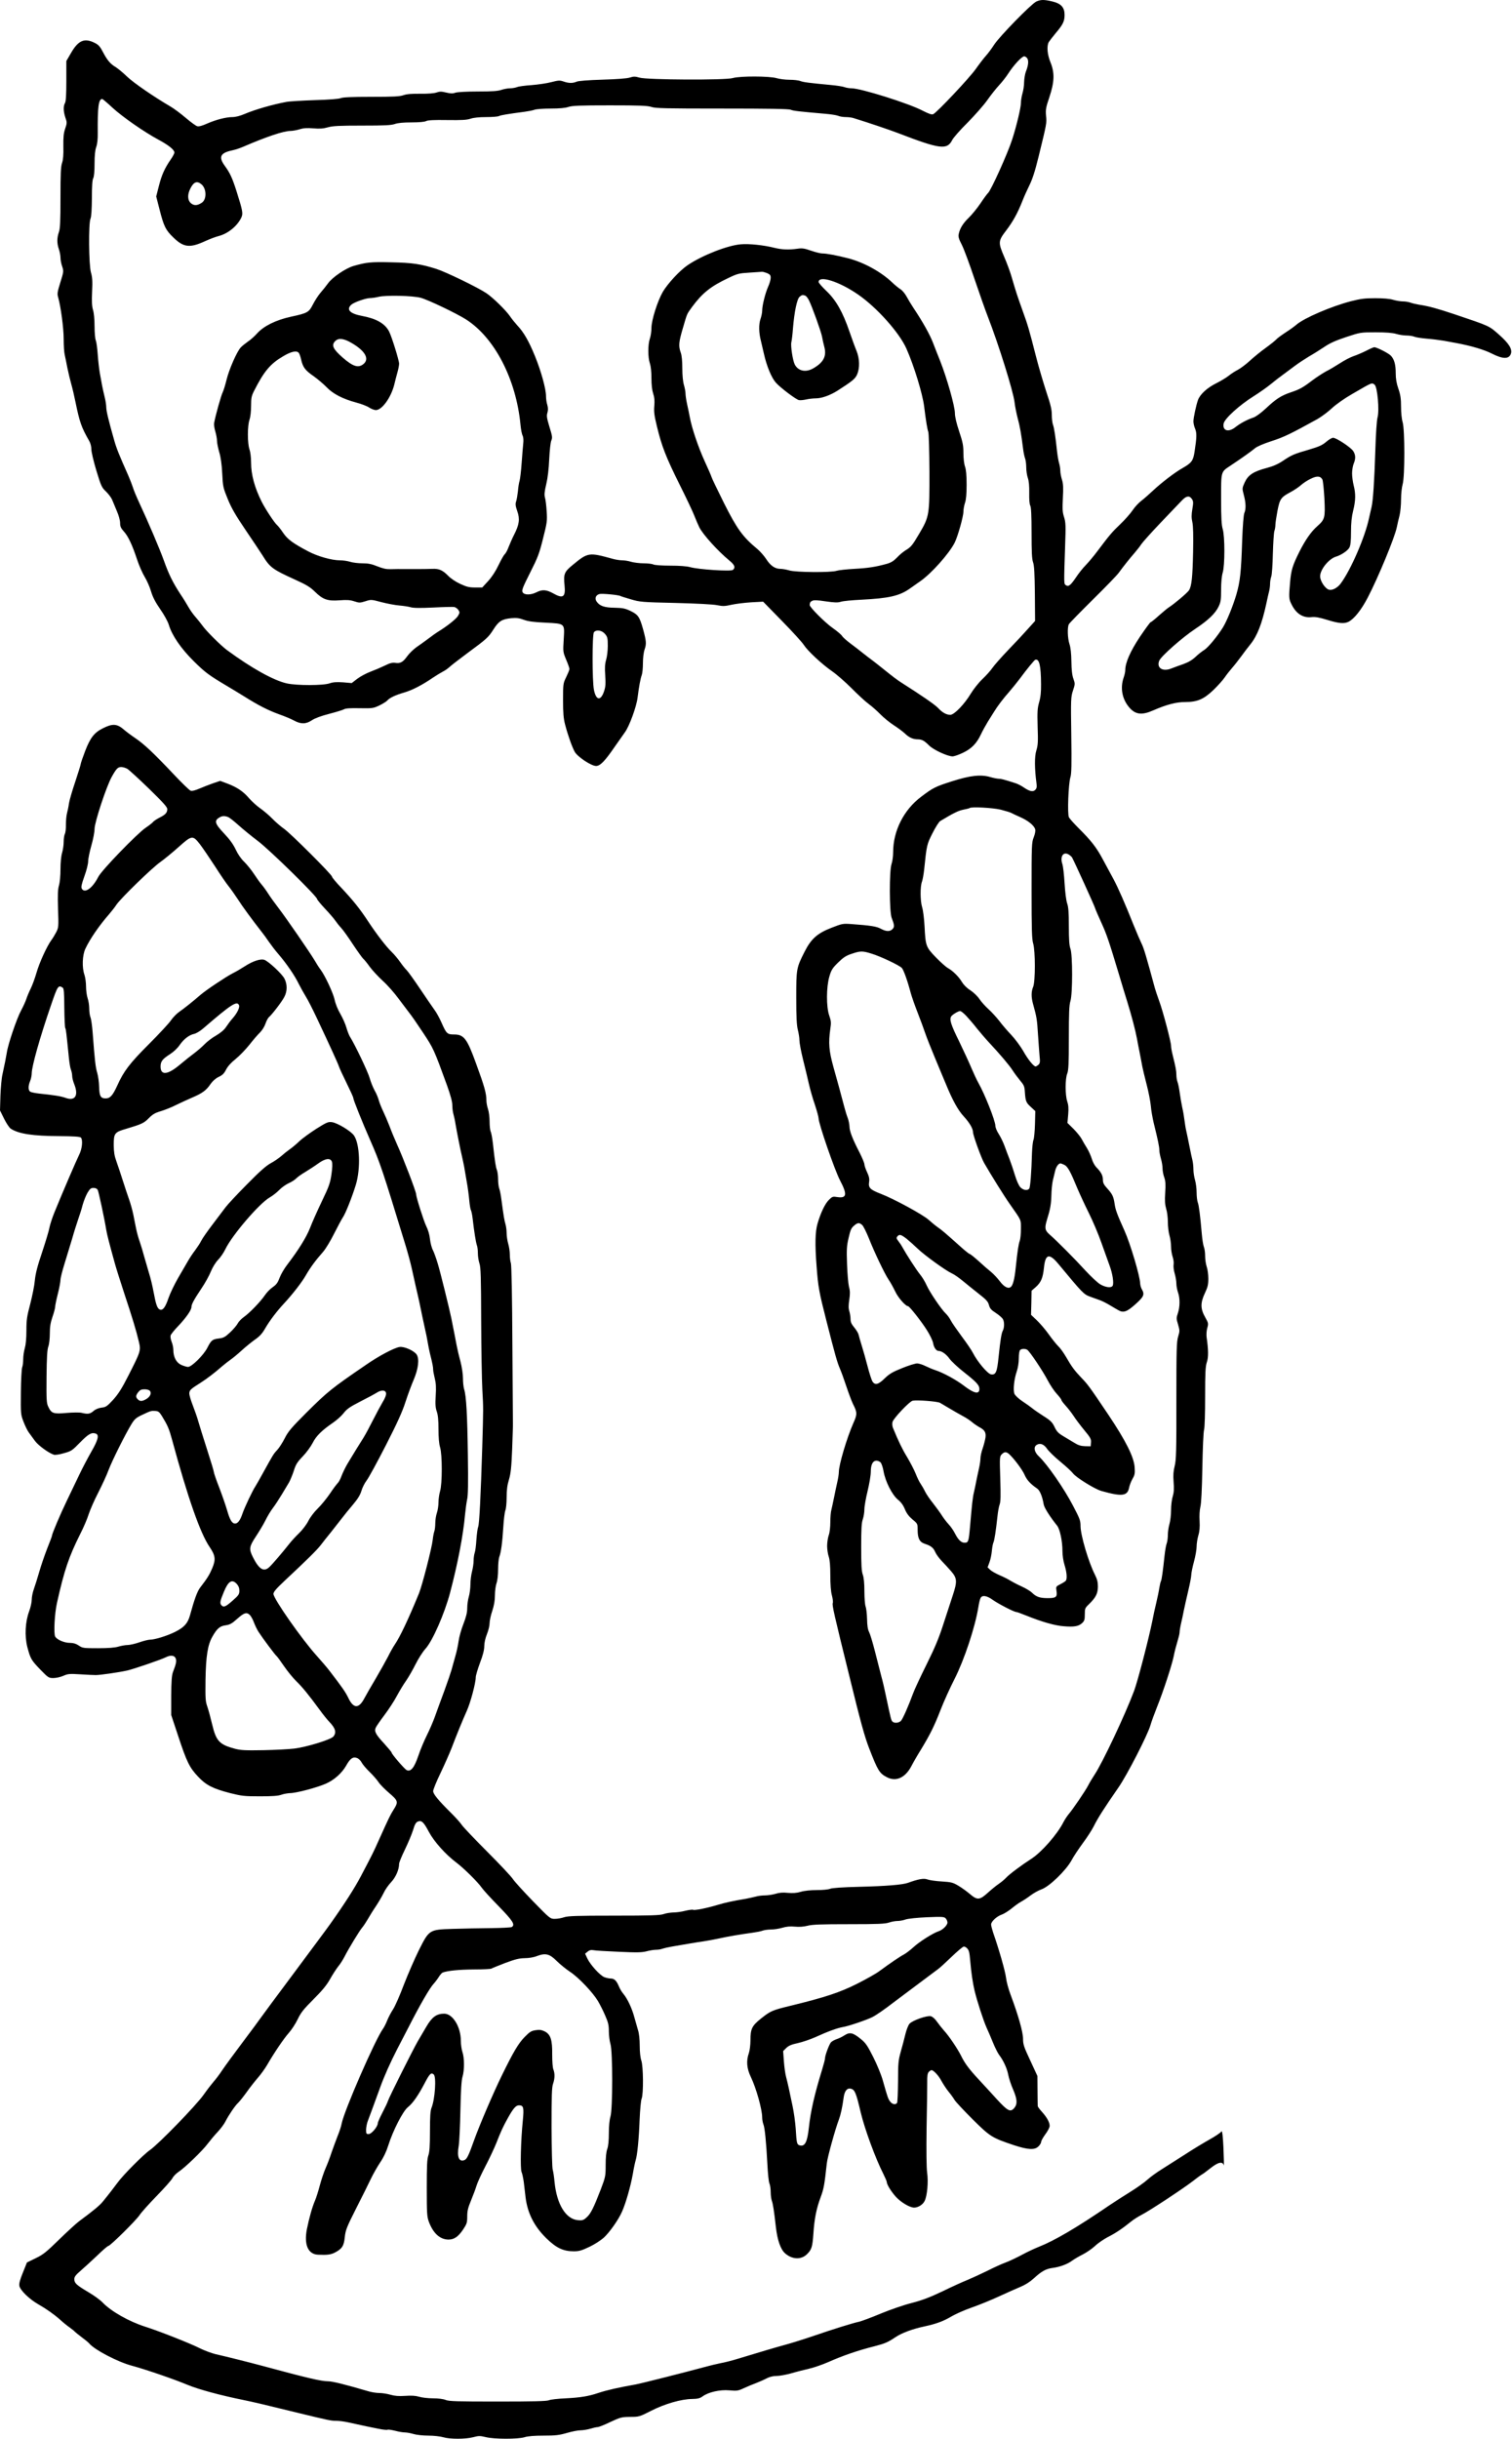 <svg width="100%" height="100%" viewBox="0 0 1420 2289" version="1.1" xmlns="http://www.w3.org/2000/svg" xmlns:xlink="http://www.w3.org/1999/xlink" xml:space="preserve" xmlns:serif="http://www.serif.com/" style="fill-rule:evenodd;clip-rule:evenodd;stroke-linejoin:round;stroke-miterlimit:2;">
    <g transform="matrix(1,0,0,1,-313.2,-408.124)">
        <g transform="matrix(0.1,0,0,-0.1,0,3872)">
            <path d="M14626,14315C14629,14302 14620,14666 14603,14635C14597,14624 14547,14590 14493,14560C14439,14530 14335,14467 14263,14420C14190,14373 14091,14310 14043,14280C13994,14250 13934,14206 13908,14182C13882,14158 13808,14105 13743,14065C13678,14025 13591,13969 13550,13941C13242,13731 13038,13611 12886,13551C12843,13534 12770,13499 12726,13475C12681,13451 12614,13419 12577,13405C12540,13392 12462,13356 12403,13326C12343,13297 12261,13259 12220,13242C12179,13226 12073,13178 11985,13135C11863,13077 11794,13051 11695,13025C11622,13007 11495,12963 11405,12926C11317,12889 11225,12855 11200,12849C11139,12836 10959,12780 10770,12715C10685,12686 10570,12650 10515,12635C10419,12609 10281,12568 10064,12502C10009,12485 9935,12466 9899,12460C9864,12453 9797,12437 9750,12424C9608,12385 9148,12268 9100,12260C8942,12232 8830,12207 8750,12180C8658,12149 8581,12137 8445,12130C8374,12127 8302,12119 8287,12112C8266,12103 8139,12100 7806,12100C7425,12100 7347,12102 7317,12115C7295,12124 7249,12130 7198,12130C7152,12130 7094,12137 7068,12145C7034,12155 6996,12157 6937,12153C6876,12149 6840,12152 6798,12164C6767,12173 6721,12180 6694,12180C6668,12180 6624,12187 6596,12195C6371,12261 6254,12290 6213,12290C6150,12290 6020,12320 5595,12435C5476,12467 5273,12518 5151,12546C5116,12555 5057,12577 5019,12595C4924,12644 4626,12761 4494,12803C4343,12851 4174,12947 4095,13030C4073,13053 4013,13097 3961,13127C3849,13194 3830,13211 3830,13249C3830,13271 3843,13288 3893,13331C3927,13360 3996,13424 4047,13472C4097,13521 4143,13560 4149,13560C4167,13560 4409,13799 4443,13850C4459,13875 4532,13956 4604,14030C4676,14104 4743,14179 4752,14197C4761,14215 4788,14242 4811,14257C4871,14297 5035,14455 5083,14520C5106,14550 5147,14600 5176,14630C5204,14660 5238,14705 5250,14730C5280,14789 5342,14880 5369,14904C5381,14915 5417,14960 5448,15003C5479,15047 5528,15109 5555,15140C5583,15172 5620,15224 5639,15256C5709,15377 5797,15506 5843,15558C5870,15588 5908,15646 5928,15688C5958,15751 5984,15783 6076,15875C6156,15955 6199,16006 6231,16063C6255,16106 6290,16160 6308,16183C6327,16205 6353,16247 6367,16274C6406,16351 6510,16522 6535,16550C6547,16564 6569,16598 6585,16625C6601,16653 6634,16707 6660,16745C6686,16784 6719,16840 6734,16871C6748,16902 6780,16948 6805,16974C6849,17021 6880,17092 6880,17146C6880,17159 6905,17219 6935,17281C6965,17343 6999,17424 7011,17462C7026,17513 7037,17534 7054,17542C7091,17558 7110,17540 7160,17446C7209,17354 7319,17232 7418,17158C7486,17107 7621,16974 7655,16924C7670,16902 7742,16823 7816,16748C7950,16610 7972,16575 7938,16553C7931,16549 7842,16544 7740,16543C7638,16542 7479,16539 7385,16536C7162,16529 7163,16529 7065,16334C7027,16257 6964,16113 6926,16015C6889,15916 6843,15811 6824,15782C6805,15753 6780,15706 6769,15678C6758,15650 6740,15613 6728,15597C6653,15492 6365,14831 6341,14710C6337,14685 6319,14631 6302,14590C6286,14548 6260,14479 6245,14435C6231,14391 6206,14326 6190,14290C6174,14254 6150,14182 6136,14130C6122,14077 6102,14012 6090,13985C6064,13925 6035,13821 6014,13717C5986,13572 6025,13482 6119,13478C6203,13474 6238,13478 6277,13498C6344,13533 6362,13560 6370,13642C6377,13708 6387,13735 6476,13911C6531,14018 6593,14144 6615,14190C6637,14236 6677,14306 6703,14345C6734,14390 6761,14447 6779,14505C6823,14644 6916,14825 6962,14862C7008,14898 7061,14974 7121,15089C7167,15177 7181,15190 7205,15170C7232,15148 7217,14934 7184,14855C7174,14829 7170,14774 7170,14637C7170,14499 7166,14442 7155,14410C7143,14376 7140,14313 7140,14104C7140,13864 7142,13836 7160,13786C7201,13678 7264,13621 7343,13620C7397,13620 7435,13646 7481,13714C7516,13767 7520,13778 7520,13837C7520,13888 7527,13919 7556,13988C7576,14036 7599,14098 7607,14125C7615,14153 7652,14234 7689,14305C7727,14377 7773,14476 7793,14525C7838,14640 7856,14679 7904,14765C7953,14852 7977,14880 8006,14880C8049,14880 8054,14859 8042,14737C8023,14549 8017,14289 8030,14255C8037,14239 8046,14196 8051,14160C8055,14124 8063,14059 8068,14015C8087,13866 8149,13744 8263,13632C8358,13540 8422,13510 8521,13510C8570,13510 8595,13517 8668,13552C8717,13575 8776,13614 8804,13639C8860,13692 8942,13808 8975,13885C9010,13964 9055,14122 9075,14235C9084,14290 9097,14349 9102,14365C9117,14412 9132,14560 9139,14745C9143,14839 9151,14928 9158,14943C9176,14986 9174,15246 9155,15300C9146,15326 9140,15379 9140,15439C9140,15497 9134,15555 9124,15585C9116,15613 9100,15668 9089,15708C9067,15791 9024,15882 8985,15928C8971,15944 8953,15975 8944,15997C8922,16050 8901,16070 8868,16070C8852,16070 8825,16076 8807,16083C8765,16101 8679,16196 8649,16256L8627,16303L8650,16322C8667,16336 8683,16340 8705,16336C8721,16332 8829,16326 8943,16321C9114,16313 9161,16314 9206,16326C9236,16334 9276,16340 9295,16340C9313,16340 9340,16344 9354,16350C9369,16355 9408,16364 9443,16370C9477,16376 9546,16388 9595,16396C9645,16405 9712,16415 9745,16420C9778,16425 9839,16436 9880,16445C9964,16464 10102,16487 10200,16500C10236,16505 10278,16513 10293,16519C10309,16525 10344,16530 10372,16530C10399,16530 10447,16537 10478,16546C10517,16558 10553,16561 10596,16557C10637,16553 10679,16556 10715,16565C10759,16577 10845,16580 11104,16580C11375,16580 11445,16583 11480,16595C11503,16603 11539,16610 11560,16610C11581,16610 11615,16616 11636,16624C11659,16632 11745,16641 11836,16645C11979,16651 11998,16650 12013,16635C12022,16626 12030,16608 12030,16595C12030,16570 11985,16526 11948,16514C11899,16499 11765,16415 11712,16365C11680,16336 11639,16305 11620,16295C11585,16277 11492,16214 11390,16139C11360,16116 11265,16063 11180,16020C11015,15938 10886,15895 10555,15814C10382,15772 10369,15766 10276,15692C10194,15626 10180,15597 10180,15492C10180,15447 10173,15394 10165,15370C10139,15297 10145,15225 10184,15145C10234,15041 10290,14841 10290,14766C10290,14747 10295,14719 10301,14703C10315,14670 10328,14532 10339,14325C10343,14243 10351,14162 10358,14147C10365,14131 10370,14095 10370,14065C10370,14035 10375,13999 10381,13983C10391,13956 10401,13895 10419,13735C10433,13614 10463,13528 10505,13491C10572,13432 10657,13429 10711,13483C10755,13526 10762,13551 10771,13675C10780,13816 10800,13914 10840,14020C10869,14098 10875,14134 10897,14335C10902,14389 10978,14663 11010,14745C11028,14794 11042,14858 11055,14952C11063,15015 11088,15045 11123,15036C11160,15027 11172,14998 11215,14815C11253,14656 11354,14381 11429,14234C11446,14200 11460,14167 11460,14161C11460,14137 11500,14073 11544,14023C11592,13970 11676,13920 11717,13920C11754,13920 11798,13947 11815,13981C11840,14028 11852,14163 11839,14250C11833,14298 11831,14447 11834,14665C11838,14852 11840,15044 11840,15091C11839,15158 11843,15181 11855,15194C11864,15203 11875,15210 11880,15210C11900,15210 11948,15158 11974,15108C11990,15079 12019,15035 12039,15010C12060,14985 12086,14949 12097,14930C12109,14911 12186,14829 12267,14748C12432,14585 12448,14575 12654,14506C12788,14462 12850,14459 12885,14495C12899,14508 12910,14527 12910,14537C12910,14547 12928,14579 12950,14609C12972,14638 12990,14673 12990,14687C12990,14720 12964,14767 12919,14817C12897,14841 12879,14865 12878,14872C12878,14879 12876,14946 12876,15020L12875,15155L12808,15300C12748,15428 12740,15451 12740,15504C12740,15567 12695,15726 12623,15918C12603,15970 12584,16042 12580,16078C12573,16137 12516,16338 12459,16501C12449,16532 12440,16566 12440,16577C12440,16605 12493,16654 12540,16670C12561,16677 12602,16703 12632,16727C12661,16751 12701,16780 12720,16790C12739,16800 12779,16826 12808,16848C12838,16871 12885,16897 12913,16907C12986,16932 13142,17083 13194,17177C13214,17215 13263,17288 13301,17340C13340,17392 13385,17462 13402,17495C13444,17579 13497,17662 13636,17863C13715,17976 13909,18353 13936,18446C13945,18478 13973,18555 13997,18615C14056,18761 14137,19008 14155,19095C14162,19134 14178,19194 14189,19230C14200,19266 14210,19305 14210,19318C14210,19331 14216,19369 14224,19403C14232,19437 14244,19492 14250,19525C14257,19558 14275,19640 14291,19707C14307,19774 14320,19842 14320,19859C14320,19875 14331,19931 14345,19982C14359,20033 14370,20097 14370,20123C14370,20150 14377,20197 14386,20228C14398,20267 14401,20307 14398,20364C14395,20413 14398,20465 14405,20495C14414,20527 14420,20658 14424,20865C14427,21041 14434,21201 14440,21220C14446,21240 14450,21374 14450,21531C14450,21758 14453,21815 14466,21854C14482,21900 14481,21971 14464,22088C14461,22113 14463,22150 14470,22175C14482,22217 14481,22222 14450,22277C14405,22356 14405,22412 14448,22503C14474,22558 14480,22582 14480,22639C14480,22677 14473,22727 14465,22750C14457,22773 14450,22819 14450,22851C14450,22883 14445,22921 14438,22937C14432,22952 14423,23006 14419,23055C14404,23228 14392,23325 14381,23353C14375,23369 14370,23411 14370,23448C14370,23485 14363,23537 14355,23564C14347,23591 14340,23636 14340,23663C14340,23690 14336,23729 14331,23749C14326,23769 14314,23823 14305,23870C14296,23917 14282,23982 14275,24015C14267,24048 14259,24098 14256,24125C14253,24153 14244,24207 14235,24245C14227,24284 14216,24347 14211,24385C14206,24424 14197,24468 14191,24483C14185,24499 14180,24529 14180,24551C14180,24588 14174,24621 14144,24742C14136,24774 14130,24810 14130,24823C14130,24860 14054,25148 14020,25240C14003,25287 13984,25343 13978,25365C13899,25657 13874,25742 13853,25783C13840,25810 13807,25886 13780,25953C13696,26163 13635,26302 13591,26385C13567,26429 13522,26513 13490,26572C13430,26685 13381,26748 13259,26869C13217,26911 13178,26955 13171,26968C13155,26997 13166,27286 13185,27345C13195,27376 13197,27467 13193,27740C13188,28079 13189,28098 13209,28158C13229,28218 13229,28223 13213,28268C13201,28300 13195,28352 13194,28430C13193,28504 13187,28562 13176,28594C13158,28649 13155,28751 13170,28780C13175,28790 13277,28894 13396,29012C13515,29129 13624,29242 13638,29262C13683,29324 13743,29399 13786,29448C13808,29474 13838,29511 13851,29532C13865,29552 13947,29644 14035,29736C14123,29828 14211,29920 14231,29941C14273,29986 14303,29990 14326,29955C14340,29934 14340,29921 14330,29861C14321,29808 14321,29778 14330,29738C14338,29703 14340,29611 14337,29460C14332,29216 14323,29137 14298,29098C14281,29073 14162,28972 14107,28937C14092,28927 14050,28892 14014,28860C13978,28827 13944,28800 13939,28800C13934,28800 13889,28738 13838,28663C13747,28526 13700,28419 13700,28349C13700,28334 13693,28303 13685,28280C13651,28183 13670,28079 13736,28001C13794,27932 13855,27924 13963,27972C14087,28026 14178,28050 14262,28050C14377,28050 14437,28076 14529,28164C14569,28203 14616,28255 14633,28280C14650,28305 14682,28346 14704,28371C14727,28397 14765,28446 14790,28480C14815,28515 14852,28563 14873,28589C14939,28670 14983,28782 15025,28975C15034,29019 15046,29071 15051,29090C15056,29109 15060,29142 15060,29162C15060,29182 15065,29211 15071,29227C15077,29242 15084,29338 15086,29440C15089,29542 15095,29638 15100,29654C15106,29670 15110,29697 15110,29714C15110,29731 15119,29789 15129,29843C15151,29957 15162,29972 15252,30020C15286,30038 15329,30067 15349,30085C15369,30103 15409,30130 15439,30144C15498,30174 15532,30173 15551,30139C15557,30128 15565,30048 15570,29962C15579,29778 15575,29764 15502,29699C15446,29650 15391,29571 15336,29462C15272,29334 15258,29291 15248,29175C15235,29029 15236,29016 15264,28962C15307,28877 15371,28838 15450,28847C15484,28851 15522,28844 15597,28821C15707,28787 15757,28783 15798,28804C15851,28832 15917,28915 15977,29030C16076,29220 16231,29595 16250,29690C16256,29720 16268,29771 16276,29802C16284,29834 16290,29901 16290,29952C16290,30005 16297,30066 16305,30094C16326,30165 16326,30605 16305,30676C16296,30705 16290,30765 16290,30821C16290,30896 16285,30932 16265,30990C16247,31041 16240,31085 16240,31135C16240,31216 16227,31264 16196,31299C16176,31322 16063,31380 16038,31380C16032,31380 15997,31365 15961,31346C15925,31328 15871,31305 15843,31296C15814,31286 15756,31256 15715,31229C15673,31202 15616,31168 15587,31154C15559,31139 15500,31101 15457,31069C15365,30999 15339,30985 15250,30955C15163,30925 15114,30894 15020,30805C14973,30762 14926,30727 14903,30720C14846,30701 14780,30666 14736,30631C14670,30578 14611,30595 14624,30664C14633,30710 14770,30835 14904,30919C14958,30953 15031,31004 15066,31033C15101,31062 15154,31103 15185,31125C15215,31147 15266,31185 15298,31209C15329,31232 15387,31270 15425,31293C15464,31315 15528,31355 15568,31382C15622,31419 15677,31443 15776,31476C15909,31520 15911,31520 16053,31520C16150,31520 16211,31515 16244,31505C16271,31497 16315,31490 16341,31490C16367,31490 16401,31485 16417,31478C16432,31472 16486,31464 16535,31460C16585,31456 16654,31447 16690,31441C16726,31434 16780,31424 16810,31419C16949,31393 17071,31357 17143,31320C17246,31268 17302,31267 17321,31317C17337,31361 17305,31414 17210,31498C17115,31582 17126,31577 16790,31690C16628,31744 16552,31765 16460,31779C16430,31784 16392,31793 16377,31799C16361,31805 16330,31810 16307,31810C16284,31810 16243,31817 16216,31825C16184,31835 16125,31840 16048,31840C15949,31840 15910,31835 15817,31811C15633,31763 15380,31654 15308,31592C15290,31576 15244,31543 15205,31518C15167,31493 15127,31464 15117,31452C15107,31441 15062,31405 15018,31373C14973,31341 14907,31287 14870,31253C14833,31219 14783,31182 14759,31169C14735,31157 14697,31133 14675,31115C14653,31097 14599,31064 14555,31042C14470,31000 14403,30939 14383,30885C14366,30838 14340,30718 14340,30684C14340,30667 14347,30635 14356,30615C14372,30575 14372,30538 14351,30401C14338,30315 14324,30295 14240,30247C14165,30205 14039,30108 13960,30034C13924,30000 13875,29957 13850,29938C13825,29919 13789,29880 13769,29850C13749,29820 13697,29761 13654,29720C13576,29646 13551,29616 13436,29463C13404,29420 13356,29363 13329,29335C13302,29308 13261,29256 13238,29221C13187,29146 13168,29130 13143,29146C13123,29159 13123,29152 13135,29512C13142,29706 13141,29736 13125,29786C13110,29833 13109,29862 13114,29964C13119,30059 13118,30096 13106,30135C13097,30163 13090,30201 13090,30220C13090,30239 13085,30271 13079,30290C13073,30309 13064,30361 13059,30405C13045,30539 13032,30624 13021,30653C13015,30669 13010,30710 13010,30745C13010,30796 12999,30841 12959,30960C12932,31043 12888,31190 12863,31288C12797,31546 12787,31582 12735,31725C12683,31870 12672,31905 12634,32035C12620,32085 12588,32171 12564,32226C12505,32363 12506,32377 12581,32475C12645,32559 12689,32638 12735,32755C12750,32794 12778,32855 12796,32892C12827,32954 12850,33023 12885,33165C12963,33483 12963,33483 12956,33551C12951,33610 12954,33629 12987,33726C13035,33870 13038,33954 12998,34053C12968,34125 12961,34205 12981,34243C12988,34254 13017,34292 13046,34327C13115,34408 13130,34439 13130,34499C13130,34569 13097,34606 13015,34625C12937,34644 12905,34643 12864,34624C12816,34601 12519,34297 12469,34220C12446,34184 12411,34137 12391,34115C12371,34093 12328,34037 12295,33990C12232,33902 11929,33581 11896,33567C11881,33561 11854,33571 11797,33600C11666,33669 11216,33810 11130,33810C11109,33810 11079,33815 11063,33821C11048,33827 10990,33836 10935,33841C10735,33860 10674,33867 10647,33879C10631,33885 10586,33890 10547,33890C10507,33890 10453,33897 10426,33905C10359,33925 10083,33926 10014,33906C9945,33885 9209,33889 9138,33910C9097,33922 9083,33922 9048,33911C9021,33902 8925,33895 8790,33891C8658,33887 8564,33880 8547,33872C8510,33856 8472,33857 8424,33874C8389,33886 8376,33885 8310,33868C8269,33857 8186,33845 8125,33840C8065,33836 8002,33828 7987,33821C7971,33815 7942,33810 7921,33810C7900,33810 7863,33803 7840,33795C7808,33784 7752,33780 7620,33780C7514,33780 7430,33775 7410,33769C7385,33760 7365,33760 7323,33770C7279,33781 7262,33781 7233,33771C7211,33763 7154,33758 7080,33759C6999,33760 6950,33756 6920,33745C6886,33733 6824,33730 6619,33730C6438,33730 6353,33726 6333,33718C6316,33710 6223,33703 6090,33699C5972,33695 5850,33688 5820,33682C5691,33658 5528,33611 5429,33569C5388,33551 5343,33540 5316,33540C5255,33540 5159,33515 5077,33479C5033,33459 5001,33450 4985,33454C4972,33457 4923,33493 4877,33532C4830,33572 4766,33620 4733,33639C4579,33729 4388,33860 4325,33920C4287,33957 4239,33996 4220,34008C4169,34038 4140,34072 4100,34148C4071,34204 4057,34219 4020,34237C3925,34284 3868,34260 3801,34145L3755,34066L3755,33881C3755,33750 3751,33688 3743,33673C3725,33643 3727,33593 3746,33535C3762,33490 3762,33484 3744,33431C3729,33387 3726,33351 3727,33263C3729,33185 3725,33139 3715,33110C3703,33076 3700,33009 3700,32785C3700,32559 3697,32494 3685,32460C3666,32406 3666,32354 3685,32300C3693,32277 3700,32241 3700,32221C3700,32200 3707,32163 3716,32138C3731,32093 3730,32089 3699,31989C3670,31896 3668,31881 3679,31845C3703,31760 3730,31560 3730,31458C3730,31399 3734,31331 3740,31308C3745,31284 3757,31229 3765,31185C3774,31141 3790,31074 3801,31035C3812,30997 3830,30920 3841,30865C3880,30676 3896,30629 3970,30500C3982,30480 3990,30447 3990,30422C3990,30398 4011,30308 4037,30222C4081,30077 4088,30063 4126,30027C4149,30005 4175,29971 4184,29951C4192,29931 4213,29883 4229,29843C4247,29803 4260,29754 4260,29731C4260,29698 4267,29682 4295,29651C4336,29606 4374,29525 4420,29386C4438,29331 4470,29259 4490,29226C4511,29192 4538,29131 4550,29090C4566,29036 4590,28989 4637,28921C4673,28870 4709,28804 4717,28776C4747,28675 4831,28553 4952,28433C5060,28326 5095,28301 5265,28200C5307,28175 5380,28131 5428,28101C5560,28018 5651,27972 5753,27935C5804,27917 5867,27891 5894,27876C5959,27841 6005,27842 6061,27879C6089,27898 6149,27920 6223,27939C6288,27956 6351,27975 6363,27982C6378,27991 6424,27994 6510,27992C6629,27990 6638,27991 6695,28018C6728,28034 6761,28055 6769,28064C6790,28089 6844,28115 6930,28140C7005,28162 7096,28209 7200,28280C7230,28300 7271,28325 7290,28335C7309,28344 7339,28365 7355,28380C7372,28396 7444,28451 7515,28504C7705,28644 7718,28656 7766,28731C7816,28810 7846,28828 7934,28837C7983,28841 8009,28838 8051,28822C8092,28807 8143,28800 8253,28795C8442,28785 8435,28791 8426,28636C8419,28523 8419,28520 8449,28448C8466,28408 8480,28369 8480,28360C8480,28352 8466,28318 8450,28285C8421,28226 8420,28222 8420,28069C8420,27947 8424,27897 8439,27839C8466,27736 8505,27627 8530,27582C8557,27535 8685,27450 8730,27450C8769,27450 8814,27497 8905,27630C8941,27682 8984,27743 9000,27765C9042,27821 9110,28007 9120,28093C9133,28197 9147,28271 9159,28303C9165,28319 9170,28368 9170,28414C9170,28463 9176,28515 9186,28544C9204,28597 9202,28622 9171,28735C9139,28849 9125,28870 9055,28904C9003,28929 8982,28933 8905,28935C8807,28936 8762,28952 8734,28995C8715,29024 8728,29055 8763,29064C8787,29070 8944,29055 8959,29045C8964,29042 9008,29028 9057,29014C9141,28989 9161,28987 9475,28980C9670,28975 9830,28967 9867,28959C9921,28948 9940,28949 10002,28963C10042,28972 10125,28982 10187,28986L10299,28992L10477,28810C10575,28710 10667,28609 10681,28586C10718,28529 10850,28406 10945,28340C10989,28310 11072,28237 11130,28179C11188,28120 11260,28054 11290,28032C11320,28010 11370,27966 11400,27935C11430,27904 11487,27858 11525,27833C11564,27808 11611,27773 11630,27755C11669,27717 11707,27700 11751,27700C11790,27700 11813,27687 11858,27642C11899,27601 12031,27540 12078,27540C12093,27540 12137,27555 12176,27574C12256,27612 12305,27662 12345,27748C12360,27780 12389,27832 12409,27865C12430,27898 12456,27939 12466,27956C12500,28012 12554,28083 12610,28146C12640,28181 12684,28235 12708,28267C12775,28358 12845,28443 12855,28447C12892,28458 12908,28393 12909,28220C12910,28145 12905,28096 12891,28048C12875,27991 12873,27960 12877,27818C12882,27677 12880,27645 12865,27596C12847,27540 12848,27424 12866,27289C12871,27253 12868,27240 12855,27226C12833,27204 12802,27211 12746,27249C12723,27265 12689,27282 12670,27288C12557,27324 12534,27330 12512,27330C12499,27330 12463,27337 12432,27346C12344,27372 12243,27361 12072,27306C11918,27257 11895,27246 11783,27161C11620,27039 11520,26841 11520,26641C11520,26603 11513,26553 11505,26530C11483,26468 11484,26082 11506,26025C11532,25957 11534,25941 11515,25920C11491,25894 11454,25895 11405,25922C11365,25944 11310,25953 11130,25966C11048,25972 11042,25971 10940,25931C10808,25880 10749,25827 10688,25706C10611,25554 10610,25546 10610,25274C10610,25090 10614,25017 10625,24973C10633,24942 10640,24897 10640,24874C10640,24851 10655,24770 10674,24694C10693,24617 10718,24515 10729,24465C10740,24416 10765,24328 10785,24271C10804,24213 10820,24155 10820,24142C10820,24094 10971,23656 11021,23561C11091,23428 11085,23391 10996,23404C10954,23411 10948,23409 10917,23378C10880,23342 10839,23256 10809,23152C10788,23077 10785,22960 10801,22755C10815,22562 10825,22509 10894,22240C10977,21915 10994,21855 11020,21794C11032,21767 11059,21693 11080,21629C11101,21566 11129,21491 11142,21464C11184,21381 11184,21367 11146,21282C11085,21143 11010,20892 11010,20823C11010,20804 11003,20761 10995,20727C10987,20693 10974,20629 10965,20585C10956,20541 10945,20489 10940,20469C10934,20449 10930,20397 10930,20353C10930,20307 10924,20254 10915,20230C10907,20207 10900,20162 10900,20130C10900,20098 10907,20053 10915,20030C10925,20000 10930,19947 10930,19854C10930,19770 10935,19700 10945,19665C10953,19634 10957,19603 10953,19594C10946,19574 10961,19505 11112,18895C11215,18474 11253,18337 11296,18227C11377,18019 11392,17995 11462,17959C11547,17915 11633,17954 11690,18061C11708,18096 11748,18166 11779,18215C11867,18360 11905,18436 11965,18590C11996,18670 12055,18800 12096,18880C12189,19063 12290,19369 12320,19554C12326,19592 12335,19631 12341,19641C12356,19671 12400,19664 12455,19624C12507,19587 12655,19510 12676,19510C12682,19510 12727,19494 12776,19474C12918,19417 13039,19382 13123,19376C13218,19368 13262,19375 13295,19406C13316,19426 13320,19438 13320,19487C13320,19543 13322,19548 13361,19585C13424,19647 13442,19683 13443,19748C13443,19791 13436,19818 13415,19860C13355,19978 13281,20228 13280,20314C13280,20368 13273,20386 13210,20506C13126,20668 12967,20897 12888,20971C12843,21013 12836,21062 12871,21080C12903,21098 12937,21083 12966,21041C12980,21020 13036,20965 13091,20920C13146,20875 13199,20825 13210,20810C13237,20773 13414,20663 13475,20646C13669,20591 13721,20598 13736,20677C13740,20698 13754,20734 13767,20758C13789,20795 13792,20810 13788,20868C13782,20963 13706,21115 13542,21360C13363,21626 13348,21646 13287,21709C13224,21775 13197,21811 13143,21905C13120,21944 13088,21989 13070,22005C13053,22022 13013,22071 12982,22115C12951,22159 12900,22218 12870,22247L12815,22299L12818,22412L12820,22525L12860,22560C12909,22604 12926,22645 12936,22738C12949,22871 12985,22881 13073,22775C13299,22503 13309,22492 13368,22470C13399,22459 13443,22443 13465,22435C13487,22427 13529,22405 13559,22387C13588,22370 13622,22349 13634,22343C13681,22315 13715,22326 13794,22397C13875,22469 13884,22490 13855,22540C13847,22554 13841,22577 13840,22592C13839,22659 13748,22966 13692,23090C13623,23243 13608,23284 13600,23340C13590,23409 13579,23432 13529,23487C13498,23521 13490,23538 13490,23567C13490,23607 13472,23640 13427,23685C13412,23701 13393,23736 13385,23765C13376,23794 13356,23838 13340,23864C13324,23889 13302,23927 13291,23948C13281,23968 13246,24011 13215,24043L13157,24100L13164,24179C13169,24238 13166,24270 13155,24302C13135,24360 13135,24516 13155,24563C13167,24593 13170,24655 13170,24897C13170,25132 13173,25205 13185,25244C13206,25313 13206,25677 13185,25735C13174,25764 13170,25823 13170,25946C13170,26076 13166,26128 13154,26161C13145,26187 13135,26265 13130,26350C13125,26430 13116,26509 13110,26527C13085,26597 13116,26649 13167,26620C13181,26612 13197,26598 13201,26590C13225,26546 13409,26141 13415,26120C13419,26106 13446,26043 13475,25980C13525,25871 13546,25809 13642,25490C13664,25416 13699,25299 13721,25230C13760,25103 13795,24971 13810,24890C13814,24865 13826,24807 13835,24760C13844,24713 13856,24654 13860,24629C13865,24604 13883,24528 13901,24459C13919,24391 13936,24301 13940,24260C13943,24219 13956,24147 13967,24100C14007,23939 14020,23875 14020,23844C14020,23827 14027,23791 14035,23764C14043,23737 14050,23696 14050,23674C14050,23651 14057,23613 14066,23589C14078,23555 14080,23523 14075,23445C14070,23369 14073,23333 14084,23295C14093,23268 14100,23211 14100,23169C14100,23127 14107,23071 14115,23044C14123,23017 14130,22970 14130,22940C14130,22910 14137,22866 14145,22843C14153,22820 14157,22788 14154,22771C14151,22755 14155,22717 14164,22687C14173,22657 14180,22614 14180,22592C14180,22570 14187,22533 14195,22510C14215,22455 14214,22373 14194,22314C14179,22270 14179,22262 14196,22208C14212,22152 14212,22146 14197,22096C14182,22048 14180,21981 14180,21493C14181,21016 14178,20936 14164,20880C14152,20832 14149,20794 14154,20730C14159,20667 14157,20632 14146,20595C14137,20568 14130,20509 14130,20465C14130,20421 14123,20363 14115,20336C14107,20309 14100,20263 14100,20234C14100,20205 14095,20169 14089,20153C14083,20138 14074,20087 14069,20040C14054,19898 14042,19811 14035,19799C14031,19794 14025,19765 14020,19737C14016,19708 14003,19647 13992,19600C13980,19553 13964,19477 13955,19430C13922,19265 13818,18864 13783,18770C13698,18543 13484,18090 13411,17982C13390,17950 13363,17905 13351,17881C13325,17831 13209,17660 13168,17612C13153,17594 13131,17560 13119,17537C13062,17424 12914,17255 12817,17193C12724,17133 12610,17048 12580,17015C12566,17000 12535,16974 12510,16957C12485,16940 12439,16902 12407,16873C12333,16806 12310,16804 12242,16862C12214,16886 12166,16921 12134,16940C12082,16971 12068,16975 11976,16981C11920,16984 11860,16993 11842,17000C11808,17013 11755,17003 11659,16968C11609,16950 11454,16937 11205,16931C11042,16927 10945,16920 10927,16912C10911,16905 10857,16900 10803,16900C10745,16900 10686,16894 10653,16884C10613,16872 10578,16870 10531,16874C10484,16879 10450,16876 10415,16865C10388,16857 10342,16850 10315,16850C10287,16850 10249,16845 10230,16839C10211,16834 10170,16825 10140,16819C10014,16798 9941,16782 9875,16762C9773,16731 9653,16707 9641,16715C9635,16718 9603,16714 9569,16706C9536,16697 9485,16690 9457,16690C9428,16689 9387,16683 9365,16675C9333,16663 9244,16660 8899,16660C8546,16660 8465,16657 8430,16645C8407,16637 8368,16630 8343,16630C8299,16630 8298,16631 8138,16795C8050,16886 7965,16979 7950,17002C7935,17026 7826,17142 7708,17260C7590,17378 7483,17491 7470,17510C7458,17529 7415,17577 7376,17616C7246,17745 7200,17801 7200,17829C7200,17843 7231,17920 7270,18000C7308,18080 7355,18186 7374,18235C7423,18364 7476,18493 7515,18580C7550,18656 7600,18844 7600,18897C7600,18913 7618,18974 7640,19033C7668,19106 7680,19155 7680,19190C7680,19221 7690,19264 7705,19302C7719,19336 7730,19382 7730,19405C7730,19427 7741,19479 7755,19520C7772,19571 7780,19618 7780,19666C7780,19705 7787,19757 7795,19780C7804,19805 7810,19858 7810,19911C7810,19959 7815,20011 7821,20027C7837,20066 7850,20163 7859,20310C7863,20379 7872,20448 7878,20463C7885,20479 7890,20534 7890,20586C7890,20654 7896,20701 7912,20753C7929,20811 7935,20866 7942,21040C7946,21158 7950,21264 7949,21275C7949,21286 7947,21624 7944,22025C7942,22464 7936,22767 7930,22784C7924,22800 7920,22836 7920,22865C7920,22893 7913,22939 7905,22966C7897,22993 7890,23038 7890,23065C7890,23093 7885,23131 7879,23150C7869,23184 7862,23222 7841,23380C7836,23421 7827,23468 7821,23483C7815,23499 7810,23538 7810,23570C7810,23602 7805,23641 7799,23657C7788,23685 7780,23733 7761,23908C7755,23958 7746,24009 7740,24019C7735,24030 7730,24072 7730,24113C7730,24154 7723,24207 7715,24230C7707,24253 7700,24290 7700,24311C7700,24377 7682,24442 7602,24660C7518,24892 7489,24930 7396,24930C7332,24930 7324,24938 7279,25040C7261,25081 7232,25135 7213,25160C7195,25185 7133,25275 7076,25360C7019,25445 6962,25524 6950,25535C6938,25546 6911,25580 6890,25610C6869,25640 6833,25683 6810,25705C6758,25755 6669,25871 6589,25992C6513,26108 6449,26188 6338,26306C6289,26357 6250,26404 6250,26411C6250,26430 5862,26817 5800,26860C5770,26881 5720,26924 5690,26955C5660,26986 5609,27029 5578,27051C5547,27072 5500,27115 5473,27145C5417,27211 5359,27250 5267,27285L5200,27310L5137,27289C5103,27277 5045,27255 5008,27239C4964,27220 4935,27213 4922,27218C4911,27222 4840,27290 4765,27370C4574,27572 4487,27654 4403,27711C4363,27738 4315,27774 4297,27790C4232,27847 4189,27850 4097,27803C4017,27763 3980,27715 3932,27591C3909,27531 3890,27475 3890,27468C3890,27461 3867,27388 3840,27306C3812,27224 3785,27131 3780,27101C3776,27070 3767,27027 3761,27005C3755,26983 3751,26935 3751,26899C3752,26862 3747,26823 3741,26812C3735,26800 3730,26767 3730,26737C3730,26708 3723,26661 3715,26634C3706,26604 3700,26544 3700,26480C3700,26419 3694,26356 3686,26329C3675,26293 3673,26242 3677,26109C3683,25942 3682,25933 3660,25890C3647,25865 3627,25832 3614,25815C3573,25759 3502,25605 3475,25510C3460,25458 3435,25390 3420,25360C3405,25330 3387,25287 3380,25265C3373,25243 3351,25194 3330,25155C3290,25082 3207,24838 3196,24760C3188,24712 3176,24650 3155,24555C3147,24522 3139,24432 3136,24356L3132,24217L3171,24138C3192,24096 3220,24054 3233,24046C3307,23997 3441,23977 3692,23976C3825,23975 3882,23971 3891,23963C3912,23942 3904,23856 3874,23798C3849,23748 3720,23449 3643,23260C3624,23213 3603,23150 3597,23120C3592,23090 3560,22984 3527,22885C3482,22752 3465,22683 3459,22620C3455,22573 3435,22475 3416,22401C3385,22284 3380,22253 3380,22151C3380,22077 3374,22017 3365,21986C3357,21959 3350,21913 3350,21884C3350,21855 3346,21820 3340,21805C3335,21791 3329,21686 3328,21572C3326,21369 3327,21363 3353,21295C3368,21256 3390,21211 3403,21194C3415,21177 3441,21142 3460,21116C3491,21073 3590,21001 3638,20986C3649,20982 3691,20988 3731,21000C3801,21019 3809,21024 3883,21100C3961,21180 3991,21197 4029,21185C4066,21174 4055,21127 3989,21013C3956,20955 3906,20860 3878,20801C3850,20743 3797,20632 3760,20555C3698,20427 3620,20243 3620,20225C3620,20221 3600,20167 3575,20105C3551,20043 3517,19945 3501,19888C3485,19832 3462,19759 3451,19728C3439,19696 3430,19650 3430,19625C3430,19601 3419,19552 3406,19517C3369,19418 3362,19285 3389,19180C3418,19071 3425,19058 3513,18967C3585,18893 3590,18890 3633,18890C3658,18890 3700,18899 3727,18911C3770,18930 3786,18931 3885,18925C3946,18921 4011,18918 4030,18918C4067,18917 4248,18943 4328,18961C4386,18974 4649,19064 4689,19085C4733,19107 4768,19104 4781,19077C4792,19052 4788,19028 4756,18945C4745,18915 4741,18861 4740,18724L4740,18543L4806,18344C4886,18102 4912,18050 4991,17966C5066,17885 5131,17852 5294,17810C5402,17783 5426,17780 5574,17780C5689,17780 5746,17784 5775,17795C5797,17803 5834,17809 5856,17810C5914,17810 6113,17863 6193,17899C6273,17935 6342,17997 6383,18068C6420,18135 6447,18154 6484,18140C6499,18135 6519,18116 6528,18098C6537,18080 6571,18040 6602,18010C6633,17980 6672,17936 6687,17913C6702,17890 6748,17844 6788,17810C6871,17739 6875,17727 6828,17654C6797,17605 6783,17576 6688,17365C6637,17251 6631,17239 6521,17030C6462,16918 6370,16774 6232,16580C6207,16544 6055,16340 5895,16125C5735,15911 5593,15719 5580,15700C5567,15681 5491,15578 5411,15472C5331,15366 5245,15248 5220,15211C5195,15173 5159,15125 5140,15104C5121,15082 5078,15027 5045,14980C4975,14880 4621,14516 4540,14460C4479,14418 4283,14221 4233,14150C4199,14104 4153,14044 4098,13977C4070,13942 4013,13894 3875,13792C3848,13772 3763,13694 3687,13620C3568,13504 3538,13479 3467,13445L3385,13405L3347,13310C3319,13242 3310,13207 3314,13185C3322,13144 3407,13061 3491,13013C3571,12967 3639,12919 3700,12865C3725,12842 3763,12811 3785,12796C3807,12780 3830,12762 3835,12755C3841,12749 3870,12726 3900,12703C3930,12681 3962,12655 3970,12645C4019,12586 4236,12472 4371,12436C4507,12399 4768,12309 4895,12256C4996,12214 5202,12158 5420,12114C5505,12097 5640,12065 5945,11990C6226,11922 6241,11919 6291,11919C6315,11919 6362,11913 6395,11906C6564,11869 6611,11859 6683,11845C6726,11836 6765,11832 6771,11835C6776,11839 6807,11834 6841,11826C6874,11817 6916,11810 6934,11810C6952,11810 6989,11803 7016,11795C7043,11787 7105,11780 7155,11780C7205,11780 7267,11773 7294,11765C7358,11746 7500,11746 7575,11765C7627,11779 7640,11779 7694,11766C7775,11746 7994,11746 8058,11765C8088,11775 8151,11780 8237,11780C8349,11780 8383,11784 8456,11805C8503,11819 8561,11830 8585,11830C8608,11830 8649,11837 8676,11845C8703,11853 8734,11860 8744,11860C8755,11860 8809,11881 8864,11908C8959,11952 8970,11955 9050,11956C9133,11956 9137,11957 9247,12013C9376,12079 9531,12123 9632,12124C9685,12125 9705,12130 9730,12148C9784,12188 9893,12213 9982,12205C10052,12199 10064,12200 10117,12225C10149,12240 10202,12262 10235,12274C10268,12287 10313,12307 10335,12319C10361,12332 10393,12340 10425,12340C10452,12340 10513,12351 10560,12364C10607,12378 10683,12397 10730,12408C10777,12419 10858,12447 10910,12470C11053,12533 11190,12580 11349,12620C11442,12644 11471,12656 11545,12706C11603,12744 11701,12781 11814,12805C11926,12829 11995,12855 12070,12900C12106,12921 12191,12959 12260,12983C12329,13007 12444,13054 12515,13087C12587,13120 12676,13160 12715,13176C12759,13194 12805,13223 12840,13255C12915,13324 12956,13346 13019,13354C13086,13363 13157,13389 13201,13422C13220,13436 13264,13462 13300,13480C13336,13498 13388,13534 13416,13560C13444,13587 13499,13624 13537,13644C13607,13679 13673,13723 13753,13788C13776,13807 13820,13835 13851,13851C13922,13886 14249,14102 14334,14168C14368,14195 14405,14222 14415,14228C14426,14233 14464,14261 14499,14289C14573,14348 14615,14357 14626,14315ZM12781,34089C12794,34065 12789,34022 12766,33965C12758,33943 12751,33900 12750,33869C12750,33838 12743,33791 12735,33764C12727,33737 12720,33695 12720,33672C12720,33629 12679,33457 12638,33330C12598,33204 12438,32849 12411,32827C12404,32821 12371,32777 12340,32730C12308,32683 12259,32623 12230,32595C12176,32543 12147,32496 12136,32443C12130,32418 12136,32397 12166,32339C12186,32299 12239,32156 12284,32021C12330,31885 12386,31726 12410,31665C12510,31408 12648,30967 12660,30865C12664,30827 12678,30759 12689,30716C12710,30640 12723,30567 12740,30430C12744,30394 12753,30352 12759,30337C12765,30321 12770,30283 12770,30252C12770,30221 12777,30176 12785,30153C12795,30124 12799,30078 12798,30013C12797,29951 12800,29907 12808,29893C12816,29878 12820,29802 12820,29637C12820,29459 12823,29393 12834,29362C12845,29331 12849,29257 12851,29066L12853,28811L12789,28740C12754,28700 12671,28611 12604,28542C12537,28472 12469,28395 12452,28370C12435,28345 12393,28298 12358,28265C12323,28232 12275,28171 12250,28130C12190,28030 12094,27930 12057,27930C12019,27930 11982,27951 11940,27996C11910,28027 11793,28108 11598,28232C11556,28259 11525,28282 11418,28368C11389,28392 11347,28424 11325,28441C11303,28457 11263,28488 11235,28510C11208,28532 11155,28573 11117,28601C11080,28629 11045,28660 11040,28671C11034,28681 10995,28715 10952,28745C10879,28796 10734,28942 10736,28961C10739,28986 10741,28990 10760,29000C10775,29008 10808,29007 10886,28995C10970,28983 10999,28982 11028,28991C11048,28998 11133,29006 11215,29010C11479,29023 11580,29046 11677,29115C11704,29134 11748,29165 11775,29184C11879,29256 12046,29443 12098,29546C12127,29604 12180,29792 12180,29837C12180,29859 12187,29897 12195,29920C12205,29949 12210,30002 12210,30090C12210,30178 12205,30231 12195,30260C12186,30285 12180,30337 12180,30386C12180,30458 12174,30488 12140,30590C12114,30668 12100,30728 12100,30761C12100,30826 12024,31094 11960,31255C11942,31299 11913,31373 11895,31420C11865,31499 11797,31620 11710,31750C11690,31780 11661,31828 11646,31856C11631,31884 11605,31914 11589,31924C11573,31934 11538,31962 11512,31987C11407,32087 11248,32175 11100,32214C10990,32242 10897,32260 10854,32260C10837,32260 10790,32272 10749,32286C10689,32307 10666,32311 10625,32305C10541,32293 10478,32295 10405,32313C10306,32338 10166,32353 10090,32346C9964,32336 9726,32242 9590,32150C9516,32100 9404,31979 9357,31900C9307,31813 9250,31634 9250,31560C9250,31528 9243,31483 9235,31460C9216,31405 9216,31285 9235,31230C9244,31203 9250,31151 9250,31091C9250,31027 9256,30977 9266,30946C9278,30911 9281,30880 9277,30831C9272,30777 9276,30741 9302,30635C9347,30449 9387,30347 9516,30088C9579,29962 9641,29831 9654,29796C9667,29762 9688,29714 9700,29689C9736,29619 9876,29465 9983,29377C10032,29337 10041,29312 10015,29290C9996,29274 9691,29294 9614,29316C9581,29325 9515,29330 9426,29330C9346,29330 9280,29335 9268,29341C9257,29347 9216,29352 9176,29352C9137,29352 9085,29359 9060,29366C9035,29374 8997,29380 8976,29380C8954,29380 8914,29386 8886,29394C8662,29456 8654,29455 8511,29337C8431,29272 8423,29251 8434,29144C8445,29035 8420,29017 8327,29070C8264,29105 8224,29108 8170,29080C8117,29053 8054,29053 8040,29081C8030,29098 8041,29126 8110,29263C8182,29405 8197,29443 8232,29585C8270,29734 8272,29751 8266,29840C8263,29892 8256,29950 8250,29969C8243,29995 8245,30024 8262,30094C8276,30152 8286,30238 8290,30330C8294,30411 8302,30488 8310,30505C8321,30532 8319,30546 8292,30633C8267,30716 8264,30736 8273,30765C8280,30790 8280,30810 8272,30839C8265,30860 8260,30896 8260,30920C8260,30989 8213,31158 8156,31297C8099,31437 8050,31522 7990,31585C7970,31607 7939,31645 7922,31670C7884,31726 7760,31847 7700,31887C7622,31940 7318,32087 7230,32115C7084,32161 7006,32173 6805,32177C6614,32182 6572,32177 6450,32142C6377,32120 6253,32036 6213,31980C6195,31955 6163,31915 6141,31890C6120,31865 6089,31817 6071,31782C6033,31707 6021,31700 5863,31666C5722,31635 5609,31579 5547,31510C5523,31483 5484,31448 5459,31432C5435,31415 5405,31391 5393,31378C5357,31340 5283,31171 5260,31076C5248,31026 5231,30972 5223,30956C5209,30929 5155,30737 5143,30669C5140,30655 5145,30619 5154,30590C5163,30560 5170,30520 5170,30501C5170,30481 5180,30434 5191,30395C5205,30349 5215,30281 5219,30195C5225,30071 5228,30060 5271,29955C5305,29871 5345,29802 5440,29662C5509,29561 5579,29455 5597,29427C5667,29313 5692,29295 5894,29203C6011,29150 6044,29130 6090,29085C6164,29012 6209,28996 6323,29005C6391,29010 6421,29008 6460,28995C6506,28980 6513,28980 6564,28996C6617,29013 6619,29013 6716,28987C6771,28973 6845,28959 6883,28956C6920,28953 6967,28946 6988,28940C7014,28932 7078,28931 7200,28937C7296,28942 7385,28944 7398,28942C7411,28939 7428,28927 7437,28914C7451,28892 7450,28888 7433,28858C7417,28830 7329,28760 7243,28708C7228,28699 7188,28670 7155,28645C7122,28620 7071,28584 7042,28564C7013,28543 6974,28505 6955,28478C6915,28423 6891,28410 6841,28418C6816,28421 6791,28415 6746,28392C6713,28376 6652,28350 6612,28335C6572,28320 6516,28290 6487,28268L6435,28228L6354,28235C6294,28239 6261,28237 6229,28226C6168,28204 5920,28204 5825,28225C5701,28253 5494,28368 5263,28538C5203,28583 5065,28720 5031,28770C5017,28789 4990,28823 4970,28846C4950,28868 4921,28908 4905,28936C4890,28963 4854,29022 4824,29066C4754,29174 4717,29249 4671,29378C4631,29489 4525,29738 4440,29920C4413,29978 4386,30043 4380,30065C4373,30087 4353,30139 4335,30180C4253,30364 4226,30430 4205,30505C4154,30683 4130,30782 4130,30815C4130,30834 4124,30876 4116,30908C4108,30939 4097,30990 4091,31020C4086,31050 4076,31104 4069,31140C4063,31176 4054,31252 4050,31310C4046,31368 4038,31428 4032,31443C4025,31459 4020,31519 4020,31578C4020,31642 4014,31704 4005,31732C3995,31767 3993,31810 3997,31902C4002,32000 3999,32037 3986,32082C3966,32153 3962,32541 3982,32587C3990,32605 3994,32674 3995,32780C3995,32893 3999,32952 4008,32967C4015,32981 4020,33030 4020,33102C4020,33178 4025,33230 4036,33260C4046,33288 4051,33336 4050,33390C4048,33634 4057,33709 4092,33710C4096,33710 4139,33674 4187,33629C4283,33541 4484,33401 4625,33325C4718,33275 4770,33232 4770,33207C4770,33199 4755,33170 4736,33143C4678,33059 4650,32996 4624,32893L4599,32795L4631,32670C4671,32513 4688,32479 4762,32408C4857,32316 4916,32310 5057,32375C5099,32394 5158,32417 5188,32424C5274,32447 5360,32517 5398,32596C5416,32635 5412,32658 5353,32845C5313,32970 5292,33015 5244,33081C5182,33166 5200,33204 5315,33228C5343,33234 5388,33249 5415,33261C5633,33355 5795,33410 5861,33410C5880,33410 5918,33417 5945,33425C5982,33437 6016,33439 6076,33434C6136,33429 6170,33432 6212,33444C6258,33457 6318,33460 6533,33460C6743,33460 6806,33463 6840,33475C6868,33485 6921,33490 6997,33490C7069,33490 7119,33495 7133,33502C7149,33511 7207,33514 7332,33512C7468,33510 7518,33513 7552,33525C7579,33534 7632,33540 7698,33540C7755,33540 7809,33544 7819,33550C7836,33558 7900,33569 8060,33590C8096,33595 8138,33603 8153,33609C8169,33615 8237,33620 8304,33620C8388,33620 8441,33625 8470,33635C8505,33647 8577,33650 8860,33650C9143,33650 9215,33647 9250,33635C9286,33622 9387,33620 9911,33620C10345,33620 10537,33617 10557,33609C10583,33598 10631,33593 10880,33571C10932,33567 10988,33558 11003,33552C11019,33545 11051,33540 11074,33540C11098,33540 11130,33536 11146,33531C11290,33487 11483,33421 11565,33390C11960,33238 12027,33229 12075,33325C12087,33348 12152,33422 12221,33490C12289,33559 12372,33653 12405,33700C12438,33747 12488,33810 12516,33840C12544,33870 12583,33920 12602,33950C12651,34026 12728,34110 12751,34110C12761,34110 12774,34100 12781,34089ZM5025,32908C5073,32866 5074,32766 5027,32736C4986,32709 4956,32707 4927,32730C4893,32757 4890,32812 4920,32870C4952,32933 4983,32944 5025,32908ZM10335,32076C10364,32063 10370,32056 10370,32031C10370,32014 10359,31977 10346,31948C10319,31888 10290,31771 10290,31723C10290,31705 10283,31670 10274,31644C10257,31594 10258,31517 10278,31440C10284,31415 10296,31361 10306,31320C10332,31203 10378,31092 10419,31047C10462,30999 10604,30892 10634,30884C10646,30881 10676,30884 10700,30889C10725,30895 10766,30900 10792,30900C10849,30900 10927,30928 10997,30972C11137,31062 11162,31082 11181,31123C11208,31184 11206,31272 11176,31346C11162,31379 11133,31460 11110,31526C11047,31710 10984,31821 10895,31906C10854,31945 10820,31984 10820,31992C10820,32058 11014,31997 11190,31875C11366,31754 11579,31516 11645,31366C11716,31206 11796,30944 11811,30825C11827,30694 11841,30609 11850,30585C11855,30572 11860,30404 11861,30212C11862,29805 11860,29791 11765,29630C11699,29518 11688,29505 11635,29473C11613,29459 11577,29429 11555,29405C11525,29374 11500,29358 11460,29347C11355,29318 11284,29307 11155,29300C11084,29296 11009,29288 10990,29282C10936,29264 10607,29267 10546,29285C10519,29293 10481,29300 10461,29300C10410,29300 10367,29330 10327,29393C10308,29422 10271,29464 10245,29486C10108,29599 10053,29675 9931,29918C9872,30037 9819,30146 9815,30160C9811,30174 9782,30241 9750,30310C9691,30439 9629,30620 9610,30725C9604,30758 9592,30814 9584,30850C9576,30886 9570,30929 9570,30946C9570,30963 9563,30999 9555,31026C9546,31056 9540,31116 9540,31181C9540,31250 9535,31303 9525,31330C9503,31392 9506,31427 9546,31562C9587,31702 9581,31688 9633,31760C9728,31888 9806,31951 9969,32028C10058,32071 10072,32074 10170,32080C10228,32084 10281,32088 10288,32088C10295,32089 10316,32083 10335,32076ZM7083,31844C7153,31825 7419,31698 7510,31640C7778,31468 7979,31079 8020,30654C8024,30610 8033,30563 8040,30551C8047,30537 8050,30508 8046,30476C8043,30448 8036,30365 8031,30293C8026,30220 8017,30146 8012,30128C8006,30110 7999,30065 7996,30028C7992,29992 7985,29949 7979,29932C7971,29909 7973,29890 7990,29841C8016,29768 8009,29716 7960,29620C7943,29587 7921,29536 7909,29506C7898,29476 7882,29446 7873,29438C7864,29431 7838,29385 7814,29335C7787,29278 7751,29223 7716,29185L7661,29125L7593,29125C7537,29125 7512,29132 7454,29159C7414,29177 7365,29210 7344,29232C7289,29288 7255,29303 7193,29300C7139,29298 7114,29298 6950,29298C6898,29299 6830,29298 6800,29297C6759,29296 6727,29303 6675,29324C6621,29346 6589,29352 6536,29352C6498,29352 6446,29358 6421,29366C6396,29374 6352,29380 6324,29380C6246,29380 6113,29418 6025,29465C5881,29541 5833,29577 5791,29638C5770,29670 5744,29702 5735,29710C5710,29731 5628,29855 5591,29927C5523,30062 5490,30184 5490,30298C5490,30343 5484,30396 5475,30420C5466,30447 5460,30499 5460,30560C5460,30621 5466,30673 5475,30700C5484,30725 5490,30778 5490,30829C5490,30903 5494,30923 5518,30970C5612,31155 5671,31225 5791,31295C5868,31341 5918,31351 5938,31327C5944,31320 5954,31292 5960,31265C5976,31193 5997,31164 6075,31110C6113,31083 6169,31036 6198,31006C6259,30942 6350,30895 6480,30860C6526,30848 6580,30827 6599,30814C6619,30801 6647,30790 6662,30790C6719,30790 6803,30906 6834,31026C6843,31064 6857,31118 6865,31146C6873,31174 6880,31210 6880,31226C6880,31257 6810,31482 6786,31528C6747,31603 6666,31649 6530,31674C6419,31695 6382,31733 6430,31778C6454,31801 6565,31840 6605,31841C6622,31841 6659,31846 6688,31853C6759,31870 7007,31864 7083,31844ZM10695,31864C10704,31860 10719,31841 10729,31821C10759,31761 10843,31528 10852,31480C10856,31455 10866,31413 10873,31385C10897,31298 10868,31239 10772,31183C10701,31141 10629,31155 10596,31218C10577,31255 10556,31393 10564,31427C10568,31442 10575,31500 10579,31555C10592,31714 10617,31832 10641,31853C10664,31872 10670,31873 10695,31864ZM6437,31418C6564,31344 6604,31268 6544,31221C6496,31183 6447,31199 6350,31283C6257,31365 6241,31401 6283,31440C6313,31469 6364,31462 6437,31418ZM16042,31028C16068,31007 16088,30787 16069,30720C16062,30695 16053,30566 16049,30425C16039,30116 16027,29939 16013,29880C16007,29855 15996,29808 15989,29775C15952,29599 15819,29291 15723,29162C15693,29122 15645,29096 15614,29104C15578,29113 15530,29185 15530,29230C15530,29294 15612,29395 15680,29415C15728,29429 15790,29471 15805,29500C15816,29521 15820,29562 15820,29647C15820,29731 15826,29788 15840,29845C15864,29941 15865,30006 15845,30083C15837,30115 15830,30166 15830,30196C15830,30226 15837,30267 15845,30287C15865,30334 15864,30369 15841,30405C15820,30439 15683,30530 15652,30530C15640,30530 15611,30513 15587,30492C15551,30461 15520,30447 15429,30420C15284,30378 15263,30369 15181,30314C15135,30283 15087,30262 15029,30247C14904,30214 14854,30181 14822,30112C14797,30056 14797,30056 14813,29994C14833,29920 14835,29862 14818,29823C14811,29806 14803,29705 14798,29570C14788,29265 14779,29183 14743,29058C14710,28948 14655,28812 14617,28750C14566,28668 14477,28560 14442,28539C14422,28527 14385,28498 14360,28474C14328,28444 14294,28424 14245,28406C14207,28393 14155,28374 14130,28364C14049,28333 13992,28371 14019,28438C14036,28480 14236,28656 14355,28735C14480,28818 14545,28881 14576,28945C14597,28988 14600,29010 14600,29105C14600,29173 14606,29234 14615,29264C14636,29332 14636,29606 14615,29674C14604,29712 14600,29778 14600,29956C14600,30219 14597,30208 14687,30268C14784,30332 14887,30405 14917,30431C14937,30448 14994,30473 15074,30499C15190,30536 15259,30570 15505,30706C15543,30728 15604,30773 15640,30807C15680,30844 15756,30898 15831,30941C16024,31053 16014,31049 16042,31028ZM8814,28689C8837,28662 8840,28650 8840,28577C8840,28532 8833,28473 8824,28445C8813,28407 8811,28372 8816,28299C8821,28221 8819,28192 8805,28151C8774,28058 8730,28064 8710,28164C8693,28249 8693,28684 8710,28705C8732,28732 8785,28724 8814,28689ZM4328,27423C4344,27413 4435,27330 4530,27238C4663,27108 4703,27065 4703,27045C4703,27012 4686,26993 4630,26965C4605,26952 4577,26934 4570,26925C4562,26915 4531,26891 4500,26870C4419,26815 4085,26470 4055,26409C4001,26303 3927,26250 3900,26299C3892,26314 3898,26340 3925,26416C3945,26471 3960,26531 3960,26556C3960,26580 3974,26646 3990,26703C4007,26761 4020,26831 4020,26859C4020,26921 4132,27261 4182,27349C4225,27426 4239,27440 4271,27440C4287,27440 4312,27432 4328,27423ZM12530,27040C12575,27028 12619,27015 12628,27010C12638,27004 12675,26987 12711,26971C12787,26938 12845,26891 12854,26855C12858,26841 12852,26810 12840,26780C12821,26732 12820,26706 12820,26281C12820,25913 12823,25824 12835,25784C12856,25715 12856,25427 12835,25377C12816,25332 12816,25281 12834,25216C12868,25094 12872,25068 12880,24935C12885,24858 12892,24766 12895,24729C12901,24675 12900,24661 12886,24647C12876,24638 12864,24630 12858,24630C12839,24630 12785,24697 12741,24776C12716,24819 12666,24887 12630,24925C12593,24964 12542,25023 12517,25057C12491,25090 12446,25140 12416,25167C12387,25193 12348,25236 12330,25263C12312,25290 12275,25325 12245,25345C12211,25366 12182,25396 12165,25424C12137,25472 12078,25530 12033,25554C12018,25562 11968,25606 11923,25652C11828,25750 11824,25760 11815,25945C11811,26018 11801,26097 11792,26125C11774,26184 11773,26320 11791,26365C11797,26382 11806,26431 11811,26475C11835,26708 11836,26713 11889,26818C11917,26874 11950,26926 11962,26933C12085,27007 12133,27031 12180,27040C12209,27046 12236,27052 12238,27055C12253,27069 12453,27058 12530,27040ZM5273,26971C5287,26966 5331,26931 5371,26895C5412,26858 5495,26790 5555,26745C5665,26662 6110,26226 6110,26201C6110,26195 6143,26155 6183,26112C6223,26070 6267,26019 6280,26000C6293,25981 6318,25949 6336,25930C6354,25911 6404,25841 6447,25775C6491,25709 6534,25649 6543,25641C6552,25634 6580,25600 6604,25566C6628,25533 6683,25474 6725,25435C6768,25397 6836,25320 6876,25265C6917,25210 6963,25149 6978,25130C6994,25111 7050,25030 7103,24950C7203,24799 7206,24794 7331,24450C7364,24357 7380,24299 7380,24265C7380,24237 7385,24199 7391,24180C7396,24161 7405,24123 7409,24095C7420,24028 7458,23836 7472,23780C7478,23755 7486,23715 7491,23690C7495,23665 7506,23602 7515,23550C7525,23498 7535,23419 7539,23375C7543,23331 7550,23288 7555,23281C7559,23273 7567,23237 7571,23201C7585,23078 7601,22980 7610,22954C7616,22940 7620,22905 7620,22876C7620,22846 7627,22804 7635,22780C7647,22746 7650,22652 7651,22247C7652,21976 7657,21683 7662,21595C7672,21410 7672,21441 7661,21055C7647,20605 7634,20338 7623,20310C7617,20296 7610,20241 7606,20188C7603,20135 7596,20080 7590,20065C7585,20051 7580,20018 7580,19992C7580,19966 7573,19920 7565,19890C7557,19860 7550,19805 7550,19769C7550,19733 7543,19681 7535,19654C7527,19627 7520,19579 7520,19547C7520,19505 7510,19465 7484,19397C7464,19347 7444,19275 7439,19237C7434,19200 7420,19132 7406,19087C7393,19042 7378,18987 7372,18965C7366,18943 7336,18855 7305,18770C7273,18685 7233,18574 7215,18524C7197,18474 7162,18395 7139,18349C7116,18303 7080,18218 7061,18161C7022,18047 6990,18008 6951,18026C6931,18036 6810,18176 6810,18190C6810,18195 6778,18233 6740,18275C6662,18359 6646,18388 6660,18423C6665,18435 6702,18489 6742,18542C6782,18595 6835,18676 6859,18722C6884,18768 6922,18832 6946,18865C6969,18898 7009,18968 7035,19020C7061,19072 7103,19138 7128,19165C7195,19239 7307,19495 7359,19691C7431,19964 7482,20229 7499,20420C7504,20472 7513,20538 7519,20566C7528,20602 7530,20721 7526,20981C7521,21357 7511,21540 7491,21600C7485,21619 7480,21665 7480,21703C7480,21742 7470,21808 7456,21863C7442,21913 7426,21982 7420,22015C7410,22069 7401,22115 7370,22270C7351,22361 7268,22698 7243,22780C7229,22827 7209,22883 7198,22905C7186,22927 7174,22974 7170,23011C7166,23050 7152,23098 7135,23131C7112,23178 7040,23404 7040,23431C7040,23455 6919,23771 6860,23900C6839,23947 6807,24023 6790,24070C6772,24116 6745,24179 6730,24210C6715,24241 6697,24286 6690,24310C6684,24335 6666,24378 6650,24405C6635,24433 6614,24484 6604,24520C6589,24576 6465,24836 6418,24910C6409,24924 6395,24962 6385,24995C6376,25028 6350,25086 6328,25124C6305,25163 6282,25219 6275,25255C6261,25319 6186,25480 6143,25538C6129,25556 6104,25595 6087,25625C6041,25702 5821,26021 5749,26115C5715,26159 5671,26220 5652,26250C5633,26280 5605,26319 5589,26337C5574,26354 5542,26399 5517,26437C5493,26474 5451,26525 5426,26550C5396,26578 5366,26622 5346,26665C5323,26714 5290,26760 5237,26816C5148,26910 5141,26937 5195,26968C5220,26982 5241,26983 5273,26971ZM5010,26715C5035,26682 5098,26590 5150,26510C5201,26430 5259,26345 5280,26320C5300,26295 5338,26241 5365,26200C5408,26132 5501,26006 5587,25896C5605,25874 5637,25830 5657,25800C5678,25770 5717,25718 5746,25685C5824,25594 5900,25483 5937,25406C5956,25369 5986,25315 6004,25286C6022,25258 6068,25168 6107,25085C6233,24818 6307,24656 6315,24630C6319,24616 6351,24547 6386,24476C6421,24405 6450,24342 6450,24334C6450,24317 6533,24110 6610,23935C6702,23726 6725,23656 6941,22950C6962,22881 6988,22785 6999,22735C7010,22686 7028,22605 7039,22555C7065,22446 7084,22355 7100,22275C7107,22242 7119,22188 7126,22155C7134,22122 7144,22070 7149,22040C7154,22010 7163,21965 7169,21940C7194,21841 7200,21809 7200,21785C7200,21772 7207,21735 7215,21703C7226,21661 7229,21618 7224,21540C7219,21458 7222,21426 7234,21391C7245,21360 7250,21312 7250,21226C7250,21148 7255,21088 7265,21056C7286,20988 7286,20712 7265,20644C7257,20617 7250,20570 7250,20539C7250,20508 7243,20463 7235,20440C7227,20417 7220,20374 7220,20344C7220,20315 7216,20281 7211,20267C7206,20254 7199,20218 7196,20188C7188,20112 7097,19759 7067,19685C6966,19439 6889,19277 6840,19205C6825,19183 6796,19132 6776,19091C6755,19051 6704,18959 6661,18886C6618,18814 6570,18730 6554,18700C6502,18601 6452,18602 6404,18702C6378,18757 6345,18804 6225,18960C6203,18989 6151,19049 6110,19095C5967,19253 5700,19634 5700,19680C5701,19699 5726,19729 5802,19800C6020,20004 6104,20087 6142,20135C6163,20163 6206,20217 6238,20256C6269,20296 6315,20354 6340,20386C6365,20419 6413,20478 6448,20519C6492,20571 6515,20609 6526,20646C6534,20675 6556,20719 6575,20744C6594,20768 6675,20917 6755,21073C6861,21280 6911,21390 6940,21481C6962,21549 6997,21643 7017,21689C7061,21792 7072,21885 7045,21926C7021,21962 6928,22004 6884,21997C6833,21989 6686,21911 6567,21828C6245,21608 6208,21578 6009,21380C5869,21240 5838,21204 5806,21140C5785,21099 5753,21049 5735,21030C5701,20994 5697,20987 5602,20815C5572,20760 5540,20704 5531,20690C5505,20652 5431,20496 5409,20433C5388,20370 5365,20340 5340,20340C5311,20340 5291,20373 5265,20464C5251,20512 5217,20610 5190,20680C5162,20751 5140,20816 5140,20825C5140,20833 5111,20929 5076,21037C5041,21146 5004,21264 4994,21300C4984,21336 4961,21402 4943,21448C4925,21494 4910,21544 4910,21560C4910,21591 4921,21602 5017,21662C5075,21699 5150,21756 5218,21816C5244,21838 5281,21867 5300,21880C5319,21893 5365,21931 5401,21964C5438,21998 5494,22043 5526,22066C5571,22097 5595,22123 5625,22176C5666,22246 5732,22333 5799,22405C5878,22490 5967,22604 6005,22671C6046,22742 6093,22807 6168,22892C6191,22919 6238,22996 6271,23063C6305,23130 6341,23197 6351,23212C6376,23246 6441,23411 6474,23520C6520,23672 6511,23901 6457,23981C6429,24023 6301,24100 6250,24107C6215,24112 6200,24106 6103,24045C6044,24007 5970,23954 5940,23925C5910,23896 5869,23863 5850,23850C5831,23837 5797,23810 5775,23790C5752,23770 5707,23739 5675,23722C5631,23698 5572,23646 5450,23522C5359,23430 5269,23334 5250,23308C5231,23282 5176,23210 5129,23148C5082,23086 5033,23017 5022,22994C5011,22971 4984,22931 4964,22904C4943,22877 4912,22830 4895,22800C4877,22770 4836,22698 4802,22640C4769,22582 4729,22499 4714,22455C4684,22366 4659,22335 4630,22350C4608,22362 4596,22397 4574,22515C4565,22565 4546,22646 4530,22695C4515,22745 4495,22814 4485,22850C4476,22886 4458,22944 4446,22980C4433,23016 4418,23070 4412,23100C4406,23130 4393,23191 4385,23235C4376,23279 4358,23344 4345,23380C4332,23416 4305,23497 4285,23560C4265,23623 4238,23704 4225,23740C4207,23789 4201,23826 4200,23890C4200,24003 4207,24013 4318,24045C4462,24088 4484,24098 4530,24145C4566,24181 4589,24195 4645,24211C4683,24223 4747,24248 4785,24268C4824,24287 4891,24318 4935,24337C5032,24378 5070,24406 5110,24466C5130,24494 5157,24518 5186,24532C5221,24548 5237,24564 5255,24600C5271,24631 5302,24666 5344,24699C5380,24728 5438,24788 5474,24833C5509,24878 5554,24930 5574,24949C5594,24969 5616,25004 5625,25031C5634,25057 5648,25084 5657,25092C5686,25116 5779,25237 5802,25282C5831,25336 5831,25401 5803,25455C5780,25499 5657,25614 5616,25630C5581,25643 5508,25620 5431,25570C5397,25548 5346,25518 5317,25504C5250,25469 5067,25347 5014,25301C4951,25246 4860,25173 4812,25140C4788,25123 4755,25088 4737,25062C4720,25036 4627,24936 4531,24840C4349,24658 4294,24586 4233,24450C4190,24356 4166,24330 4124,24330C4077,24330 4065,24352 4063,24439C4062,24481 4054,24540 4045,24570C4029,24622 4022,24686 4002,24950C3997,25013 3988,25078 3981,25093C3975,25109 3970,25145 3970,25174C3970,25204 3963,25247 3955,25270C3947,25293 3940,25343 3940,25380C3940,25417 3933,25467 3925,25490C3901,25557 3905,25675 3934,25735C3976,25825 4063,25952 4156,26058C4178,26084 4211,26125 4227,26150C4271,26213 4562,26496 4640,26550C4675,26575 4751,26637 4808,26688C4934,26801 4942,26802 5010,26715ZM11316,25689C11402,25663 11579,25579 11602,25554C11619,25534 11655,25434 11685,25320C11695,25284 11724,25201 11750,25135C11776,25069 11808,24981 11822,24940C11836,24899 11878,24793 11915,24705C11952,24617 11997,24507 12017,24461C12078,24312 12131,24216 12185,24159C12238,24101 12270,24046 12270,24013C12270,23985 12347,23772 12374,23725C12439,23612 12564,23411 12616,23338C12728,23178 12720,23196 12720,23104C12720,23059 12715,23009 12709,22993C12698,22965 12688,22902 12671,22740C12661,22638 12645,22577 12626,22561C12601,22540 12562,22560 12521,22615C12499,22644 12462,22683 12439,22702C12416,22720 12364,22765 12323,22803C12282,22840 12244,22870 12239,22870C12234,22870 12197,22899 12157,22935C12012,23065 11974,23097 11940,23120C11921,23133 11882,23165 11854,23190C11799,23240 11526,23388 11403,23435C11305,23473 11286,23491 11294,23544C11299,23576 11294,23597 11275,23638C11261,23668 11250,23701 11250,23712C11250,23723 11230,23771 11206,23819C11139,23948 11110,24023 11110,24066C11109,24088 11102,24123 11094,24145C11085,24167 11072,24210 11064,24240C11024,24391 10995,24498 10959,24625C10917,24777 10911,24850 10930,24983C10939,25041 10937,25058 10920,25107C10891,25189 10892,25375 10921,25474C10939,25536 10950,25553 11003,25605C11052,25653 11078,25670 11130,25687C11212,25715 11232,25715 11316,25689ZM3720,25370C3732,25363 3735,25327 3736,25181C3737,25082 3741,24996 3745,24990C3752,24979 3756,24939 3779,24710C3784,24663 3792,24612 3799,24597C3805,24581 3810,24556 3810,24540C3810,24524 3819,24487 3831,24459C3871,24355 3836,24303 3748,24335C3708,24350 3641,24361 3495,24376C3462,24380 3427,24387 3418,24392C3396,24403 3395,24445 3415,24493C3423,24513 3430,24546 3430,24565C3430,24630 3507,24904 3611,25205C3673,25386 3679,25396 3720,25370ZM5377,25204C5385,25183 5359,25130 5318,25083C5299,25062 5272,25026 5257,25003C5239,24975 5208,24948 5163,24921C5125,24900 5077,24863 5055,24840C5033,24817 4990,24780 4960,24757C4930,24735 4868,24686 4823,24648C4707,24550 4640,24543 4640,24629C4640,24677 4657,24699 4727,24744C4763,24767 4799,24801 4820,24832C4859,24888 4909,24926 4957,24936C4975,24940 5014,24963 5043,24989C5303,25213 5359,25250 5377,25204ZM12208,25103C12233,25076 12278,25024 12308,24985C12339,24947 12391,24886 12425,24850C12524,24744 12614,24638 12644,24590C12660,24565 12691,24524 12713,24497C12748,24456 12754,24442 12757,24392C12763,24303 12768,24291 12813,24250L12855,24211L12852,24089C12850,24022 12844,23955 12838,23941C12832,23927 12826,23872 12824,23820C12819,23636 12808,23495 12798,23483C12781,23462 12741,23468 12714,23497C12700,23512 12679,23559 12664,23609C12650,23656 12627,23724 12613,23760C12599,23796 12577,23853 12565,23887C12552,23922 12528,23971 12511,23997C12494,24023 12480,24057 12480,24074C12479,24121 12382,24367 12321,24475C12305,24503 12276,24566 12255,24615C12235,24664 12182,24777 12139,24867C12063,25020 12047,25071 12065,25099C12075,25116 12132,25150 12149,25150C12157,25150 12184,25129 12208,25103ZM6249,23736C6255,23722 6254,23678 6245,23619C6233,23536 6223,23506 6155,23365C6113,23277 6063,23165 6044,23115C6010,23028 5937,22910 5830,22770C5802,22734 5770,22679 5758,22647C5741,22601 5728,22583 5694,22559C5670,22543 5636,22508 5619,22482C5578,22422 5477,22317 5423,22279C5399,22262 5373,22235 5364,22217C5355,22200 5323,22162 5293,22134C5246,22090 5231,22082 5188,22077C5126,22069 5116,22061 5080,21991C5046,21922 4932,21810 4898,21810C4886,21810 4857,21819 4834,21829C4788,21850 4760,21902 4760,21969C4760,21990 4753,22024 4744,22045C4736,22066 4731,22092 4734,22104C4737,22116 4770,22157 4807,22195C4880,22272 4930,22344 4930,22372C4930,22398 4953,22440 5023,22545C5057,22595 5097,22667 5112,22705C5129,22746 5157,22791 5180,22815C5202,22837 5233,22882 5249,22916C5313,23048 5567,23344 5664,23400C5692,23416 5733,23448 5755,23471C5777,23494 5818,23523 5845,23535C5873,23547 5904,23568 5915,23580C5926,23592 5964,23619 6000,23640C6036,23662 6090,23697 6120,23719C6186,23767 6235,23774 6249,23736ZM13129,23706C13160,23690 13186,23642 13250,23486C13273,23432 13321,23328 13357,23256C13393,23184 13447,23058 13476,22975C13505,22893 13540,22796 13553,22760C13581,22686 13595,22592 13581,22571C13567,22549 13516,22556 13465,22585C13440,22600 13378,22658 13327,22713C13226,22824 13056,22995 12991,23051C12945,23091 12941,23112 12964,23189C12996,23291 13004,23339 13006,23421C13007,23468 13013,23531 13020,23561C13027,23591 13037,23632 13042,23652C13051,23689 13073,23720 13091,23720C13097,23720 13114,23713 13129,23706ZM4050,23471C4059,23452 4113,23201 4130,23095C4138,23049 4155,22982 4211,22780C4222,22739 4262,22613 4299,22500C4374,22274 4412,22150 4436,22047C4456,21963 4454,21957 4338,21729C4276,21607 4244,21557 4195,21502C4137,21440 4126,21432 4086,21428C4057,21424 4029,21413 4010,21396C3977,21368 3957,21365 3899,21379C3879,21384 3816,21383 3756,21378C3633,21367 3615,21373 3585,21437C3569,21471 3567,21501 3569,21718C3571,21899 3575,21972 3586,22002C3594,22024 3600,22079 3600,22125C3600,22186 3606,22225 3625,22280C3639,22320 3650,22363 3650,22374C3650,22386 3661,22440 3675,22495C3689,22550 3700,22610 3700,22627C3700,22645 3718,22715 3739,22782C3760,22850 3792,22955 3810,23015C3827,23076 3853,23157 3866,23195C3880,23234 3899,23294 3908,23330C3918,23366 3938,23417 3953,23443C3976,23482 3986,23490 4010,23490C4029,23490 4043,23483 4050,23471ZM11228,23143C11240,23133 11267,23078 11290,23022C11344,22885 11441,22682 11478,22628C11495,22604 11522,22554 11540,22517C11567,22459 11637,22380 11660,22380C11673,22380 11787,22235 11837,22155C11865,22111 11891,22057 11895,22035C11902,21992 11925,21960 11947,21960C11976,21960 12020,21929 12050,21886C12068,21862 12129,21804 12187,21759C12304,21667 12330,21638 12330,21603C12330,21550 12280,21560 12184,21634C12111,21690 11987,21757 11915,21780C11893,21787 11853,21804 11826,21817C11799,21831 11763,21842 11746,21843C11729,21843 11666,21824 11605,21799C11515,21763 11486,21746 11441,21703C11382,21644 11350,21636 11326,21673C11318,21685 11297,21749 11280,21815C11263,21881 11238,21969 11225,22010C11212,22051 11199,22097 11196,22111C11193,22126 11174,22157 11155,22180C11129,22211 11120,22231 11120,22257C11120,22277 11115,22310 11109,22331C11100,22358 11100,22388 11108,22440C11116,22495 11116,22523 11105,22563C11098,22592 11090,22687 11087,22775C11082,22913 11084,22947 11102,23022C11118,23094 11127,23114 11152,23135C11187,23165 11201,23166 11228,23143ZM11646,23013C11672,22992 11719,22950 11750,22920C11812,22860 12013,22714 12073,22687C12094,22678 12139,22646 12173,22618C12208,22589 12275,22535 12322,22498C12395,22441 12411,22424 12420,22390C12429,22358 12441,22344 12485,22316C12514,22297 12544,22271 12551,22258C12566,22231 12565,22178 12549,22148C12537,22125 12527,22064 12510,21901C12496,21760 12484,21734 12440,21740C12408,21744 12312,21858 12270,21940C12258,21965 12210,22035 12165,22095C12120,22156 12073,22223 12062,22245C12051,22267 12030,22296 12015,22310C11974,22348 11862,22513 11834,22577C11820,22609 11792,22655 11771,22680C11737,22722 11644,22866 11606,22935C11597,22952 11580,22977 11568,22992C11550,23015 11549,23022 11560,23035C11579,23057 11592,23054 11646,23013ZM12779,21971C12803,21956 12926,21771 12971,21685C12994,21641 13032,21584 13056,21558C13080,21532 13100,21506 13100,21500C13100,21494 13119,21469 13141,21445C13164,21420 13196,21378 13214,21351C13231,21324 13276,21264 13313,21219C13373,21147 13381,21132 13378,21101L13375,21065L13323,21066C13284,21067 13258,21075 13223,21097C13196,21113 13149,21142 13118,21160C13071,21188 13056,21204 13036,21246C13015,21290 13000,21306 12933,21348C12890,21376 12841,21409 12825,21423C12808,21437 12767,21466 12732,21489C12695,21514 12665,21543 12659,21558C12645,21593 12656,21696 12681,21768C12692,21800 12700,21850 12700,21890C12700,21928 12705,21961 12712,21968C12726,21982 12759,21983 12779,21971ZM4540,21585C4557,21564 4543,21531 4507,21509C4468,21486 4446,21485 4426,21506C4405,21527 4406,21542 4431,21574C4447,21594 4460,21600 4490,21600C4511,21600 4533,21594 4540,21585ZM6758,21562C6760,21548 6748,21515 6727,21482C6708,21450 6667,21374 6635,21311C6604,21249 6564,21175 6546,21146C6508,21087 6449,20990 6397,20904C6377,20871 6352,20819 6340,20788C6329,20757 6312,20726 6303,20719C6295,20711 6261,20667 6230,20620C6198,20573 6146,20510 6115,20480C6083,20449 6045,20399 6028,20365C6011,20331 5973,20281 5941,20250C5910,20220 5866,20173 5845,20145C5786,20070 5690,19958 5663,19933C5610,19882 5565,19909 5506,20027C5469,20102 5472,20123 5536,20220C5567,20267 5608,20335 5626,20372C5644,20409 5675,20460 5695,20486C5715,20512 5752,20569 5778,20612C5804,20656 5835,20707 5847,20727C5858,20747 5878,20795 5891,20834C5909,20893 5923,20916 5975,20970C6010,21006 6051,21063 6068,21096C6101,21162 6155,21215 6259,21286C6294,21310 6339,21350 6359,21376C6389,21415 6416,21434 6515,21485C6581,21518 6651,21556 6670,21568C6715,21597 6754,21594 6758,21562ZM11960,21473C11974,21465 12014,21441 12050,21420C12086,21398 12141,21367 12172,21350C12203,21334 12244,21307 12262,21291C12280,21276 12309,21256 12325,21247C12379,21220 12394,21196 12387,21146C12383,21121 12371,21075 12360,21043C12349,21012 12340,20971 12340,20952C12340,20934 12334,20891 12326,20857C12318,20823 12307,20768 12300,20735C12294,20702 12284,20655 12278,20630C12267,20585 12260,20519 12242,20310C12230,20171 12226,20160 12191,20160C12159,20160 12131,20187 12100,20248C12088,20272 12062,20311 12041,20333C12020,20356 11990,20395 11975,20420C11959,20445 11923,20494 11895,20530C11866,20566 11832,20615 11820,20640C11808,20665 11789,20697 11779,20712C11768,20726 11747,20769 11732,20807C11717,20845 11680,20915 11651,20964C11605,21039 11570,21112 11517,21241C11512,21255 11510,21278 11514,21293C11522,21327 11674,21487 11703,21493C11748,21501 11935,21487 11960,21473ZM4652,21350C4707,21260 4720,21230 4749,21123C4895,20585 5012,20250 5100,20121C5155,20040 5160,20003 5125,19920C5099,19859 5079,19826 5011,19738C4985,19704 4957,19628 4916,19478C4895,19403 4862,19366 4776,19323C4704,19287 4587,19250 4539,19250C4525,19250 4480,19239 4440,19225C4400,19211 4350,19200 4330,19200C4310,19200 4271,19193 4244,19185C4211,19175 4150,19170 4052,19170C3916,19170 3907,19171 3872,19195C3847,19212 3822,19220 3790,19220C3735,19220 3666,19250 3650,19280C3635,19309 3645,19497 3667,19595C3735,19900 3778,20027 3885,20241C3916,20301 3952,20385 3965,20428C3979,20470 4019,20562 4055,20631C4090,20700 4135,20796 4153,20846C4188,20937 4311,21183 4369,21277C4396,21320 4412,21334 4463,21358C4550,21399 4551,21399 4589,21397C4619,21395 4628,21388 4652,21350ZM12608,20993C12651,20955 12733,20847 12755,20796C12776,20748 12809,20712 12873,20668C12898,20651 12922,20592 12934,20519C12940,20487 12992,20405 13060,20320C13086,20288 13110,20175 13110,20084C13110,20041 13118,19988 13130,19950C13150,19886 13156,19824 13142,19804C13138,19798 13115,19783 13091,19771C13048,19749 13048,19748 13054,19708C13063,19651 13050,19640 12974,19640C12899,19640 12865,19651 12825,19690C12809,19706 12764,19733 12726,19750C12688,19767 12641,19792 12621,19804C12601,19817 12556,19840 12520,19855C12484,19871 12444,19893 12431,19906L12407,19929L12424,19975C12434,20000 12444,20049 12447,20083C12450,20117 12457,20153 12462,20163C12471,20181 12485,20272 12500,20410C12504,20451 12513,20500 12520,20519C12530,20545 12531,20603 12526,20761C12520,20962 12520,20970 12540,20990C12565,21015 12582,21015 12608,20993ZM11403,20913C11411,20903 11424,20866 11430,20830C11447,20734 11510,20610 11564,20565C11594,20541 11615,20512 11630,20475C11646,20436 11667,20408 11701,20379C11750,20339 11750,20338 11750,20279C11750,20201 11769,20165 11817,20150C11875,20131 11898,20113 11915,20073C11924,20052 11951,20015 11975,19990C11999,19965 12040,19921 12065,19892C12121,19827 12123,19796 12080,19666C12063,19616 12025,19496 11993,19400C11950,19266 11913,19177 11835,19020C11779,18907 11721,18784 11707,18745C11663,18625 11611,18508 11594,18489C11574,18467 11528,18464 11512,18483C11501,18496 11498,18507 11455,18710C11441,18779 11420,18869 11408,18910C11397,18951 11371,19053 11350,19137C11329,19220 11304,19303 11294,19322C11282,19345 11276,19383 11275,19445C11274,19494 11267,19548 11261,19563C11255,19579 11250,19642 11250,19704C11250,19779 11245,19832 11235,19860C11223,19893 11220,19952 11220,20120C11220,20288 11223,20347 11235,20380C11243,20403 11250,20446 11250,20474C11250,20502 11264,20579 11280,20645C11296,20711 11310,20792 11310,20825C11310,20894 11329,20930 11364,20930C11377,20930 11394,20922 11403,20913ZM5355,19774C5372,19755 5380,19736 5380,19710C5380,19676 5373,19666 5316,19616C5249,19557 5231,19550 5210,19575C5195,19593 5199,19614 5235,19700C5276,19800 5311,19821 5355,19774ZM5479,19481C5489,19471 5506,19441 5516,19414C5526,19387 5545,19347 5559,19325C5594,19270 5719,19102 5731,19095C5736,19091 5767,19049 5799,19002C5832,18954 5884,18890 5915,18860C5970,18807 6030,18734 6137,18588C6165,18549 6204,18501 6223,18481C6283,18419 6294,18379 6263,18341C6239,18312 6011,18242 5895,18228C5846,18222 5715,18215 5605,18213C5439,18210 5394,18212 5340,18226C5193,18265 5162,18298 5125,18453C5111,18512 5091,18587 5080,18619C5061,18672 5060,18697 5062,18876C5066,19098 5083,19203 5127,19279C5170,19355 5197,19378 5251,19385C5291,19391 5310,19401 5360,19446C5425,19504 5449,19511 5479,19481ZM12214,16354C12232,16336 12237,16317 12244,16235C12253,16127 12268,16026 12285,15955C12308,15859 12367,15677 12397,15610C12411,15580 12438,15517 12457,15470C12476,15423 12502,15372 12514,15355C12555,15302 12590,15226 12601,15166C12607,15134 12627,15073 12646,15030C12686,14937 12689,14892 12657,14854C12621,14813 12596,14826 12494,14937C12445,14991 12369,15074 12325,15121C12233,15220 12193,15273 12157,15347C12125,15411 12043,15533 11998,15581C11980,15601 11951,15638 11933,15663C11914,15691 11890,15712 11874,15716C11838,15725 11702,15677 11674,15646C11662,15633 11645,15589 11635,15548C11626,15508 11606,15435 11592,15385C11569,15303 11566,15277 11566,15105C11565,15001 11561,14909 11557,14903C11544,14883 11513,14888 11493,14914C11473,14939 11468,14954 11424,15110C11409,15164 11370,15260 11333,15333C11278,15442 11261,15467 11214,15504C11143,15562 11113,15569 11063,15537C11042,15523 11009,15507 10989,15501C10969,15494 10945,15481 10936,15471C10919,15452 10880,15348 10880,15320C10880,15310 10867,15261 10851,15209C10781,14982 10745,14822 10729,14675C10714,14533 10691,14489 10640,14505C10616,14513 10613,14526 10605,14660C10601,14718 10588,14815 10575,14875C10562,14936 10546,15010 10540,15040C10534,15070 10522,15118 10515,15145C10507,15173 10498,15239 10494,15292L10487,15389L10516,15418C10539,15440 10564,15451 10625,15464C10669,15474 10743,15499 10790,15520C10908,15574 10997,15606 11050,15615C11098,15622 11274,15682 11325,15708C11359,15725 11435,15777 11527,15848C11561,15874 11635,15929 11690,15970C11745,16011 11819,16066 11853,16092C11887,16118 11926,16147 11940,16157C11954,16166 12011,16218 12067,16272C12123,16326 12175,16370 12184,16370C12192,16370 12206,16363 12214,16354ZM8360,16235C8391,16204 8449,16157 8487,16132C8567,16079 8699,15940 8748,15858C8766,15827 8797,15767 8815,15724C8844,15659 8850,15632 8850,15575C8850,15537 8857,15483 8865,15456C8887,15385 8887,14845 8865,14774C8856,14744 8850,14684 8850,14619C8850,14550 8845,14497 8835,14470C8825,14442 8820,14390 8820,14320C8820,14216 8818,14207 8775,14093C8707,13917 8679,13861 8641,13828C8611,13801 8601,13798 8559,13802C8445,13813 8361,13951 8340,14160C8336,14207 8328,14259 8323,14275C8317,14292 8313,14471 8312,14673C8312,14969 8314,15049 8326,15082C8343,15131 8344,15179 8329,15217C8322,15233 8318,15294 8318,15355C8320,15495 8303,15546 8247,15574C8218,15588 8198,15591 8162,15585C8122,15579 8107,15570 8059,15521C8001,15462 7953,15381 7845,15160C7765,14997 7636,14696 7585,14554C7534,14410 7517,14375 7494,14366C7442,14346 7422,14395 7440,14500C7446,14536 7453,14687 7456,14835C7460,15028 7466,15118 7476,15149C7494,15207 7494,15326 7475,15380C7467,15403 7460,15451 7460,15486C7460,15616 7384,15740 7304,15740C7232,15740 7189,15709 7136,15618C7109,15572 7073,15510 7055,15480C7012,15406 6784,14952 6775,14920C6771,14906 6748,14858 6724,14812C6700,14766 6680,14721 6680,14712C6680,14680 6621,14610 6594,14610C6572,14610 6570,14614 6570,14653C6571,14676 6578,14713 6587,14735C6602,14774 6634,14860 6703,15050C6741,15155 6798,15282 6861,15405C6884,15449 6933,15544 6970,15615C7074,15819 7167,15980 7204,16020C7222,16040 7245,16071 7255,16088C7266,16105 7281,16122 7289,16126C7334,16143 7441,16154 7580,16155C7665,16155 7741,16159 7747,16163C7754,16168 7813,16191 7877,16216C7970,16251 8008,16260 8060,16261C8098,16261 8146,16269 8175,16281C8255,16311 8293,16302 8360,16235Z" style="fill-rule:nonzero;"/>
        </g>
    </g>
</svg>

